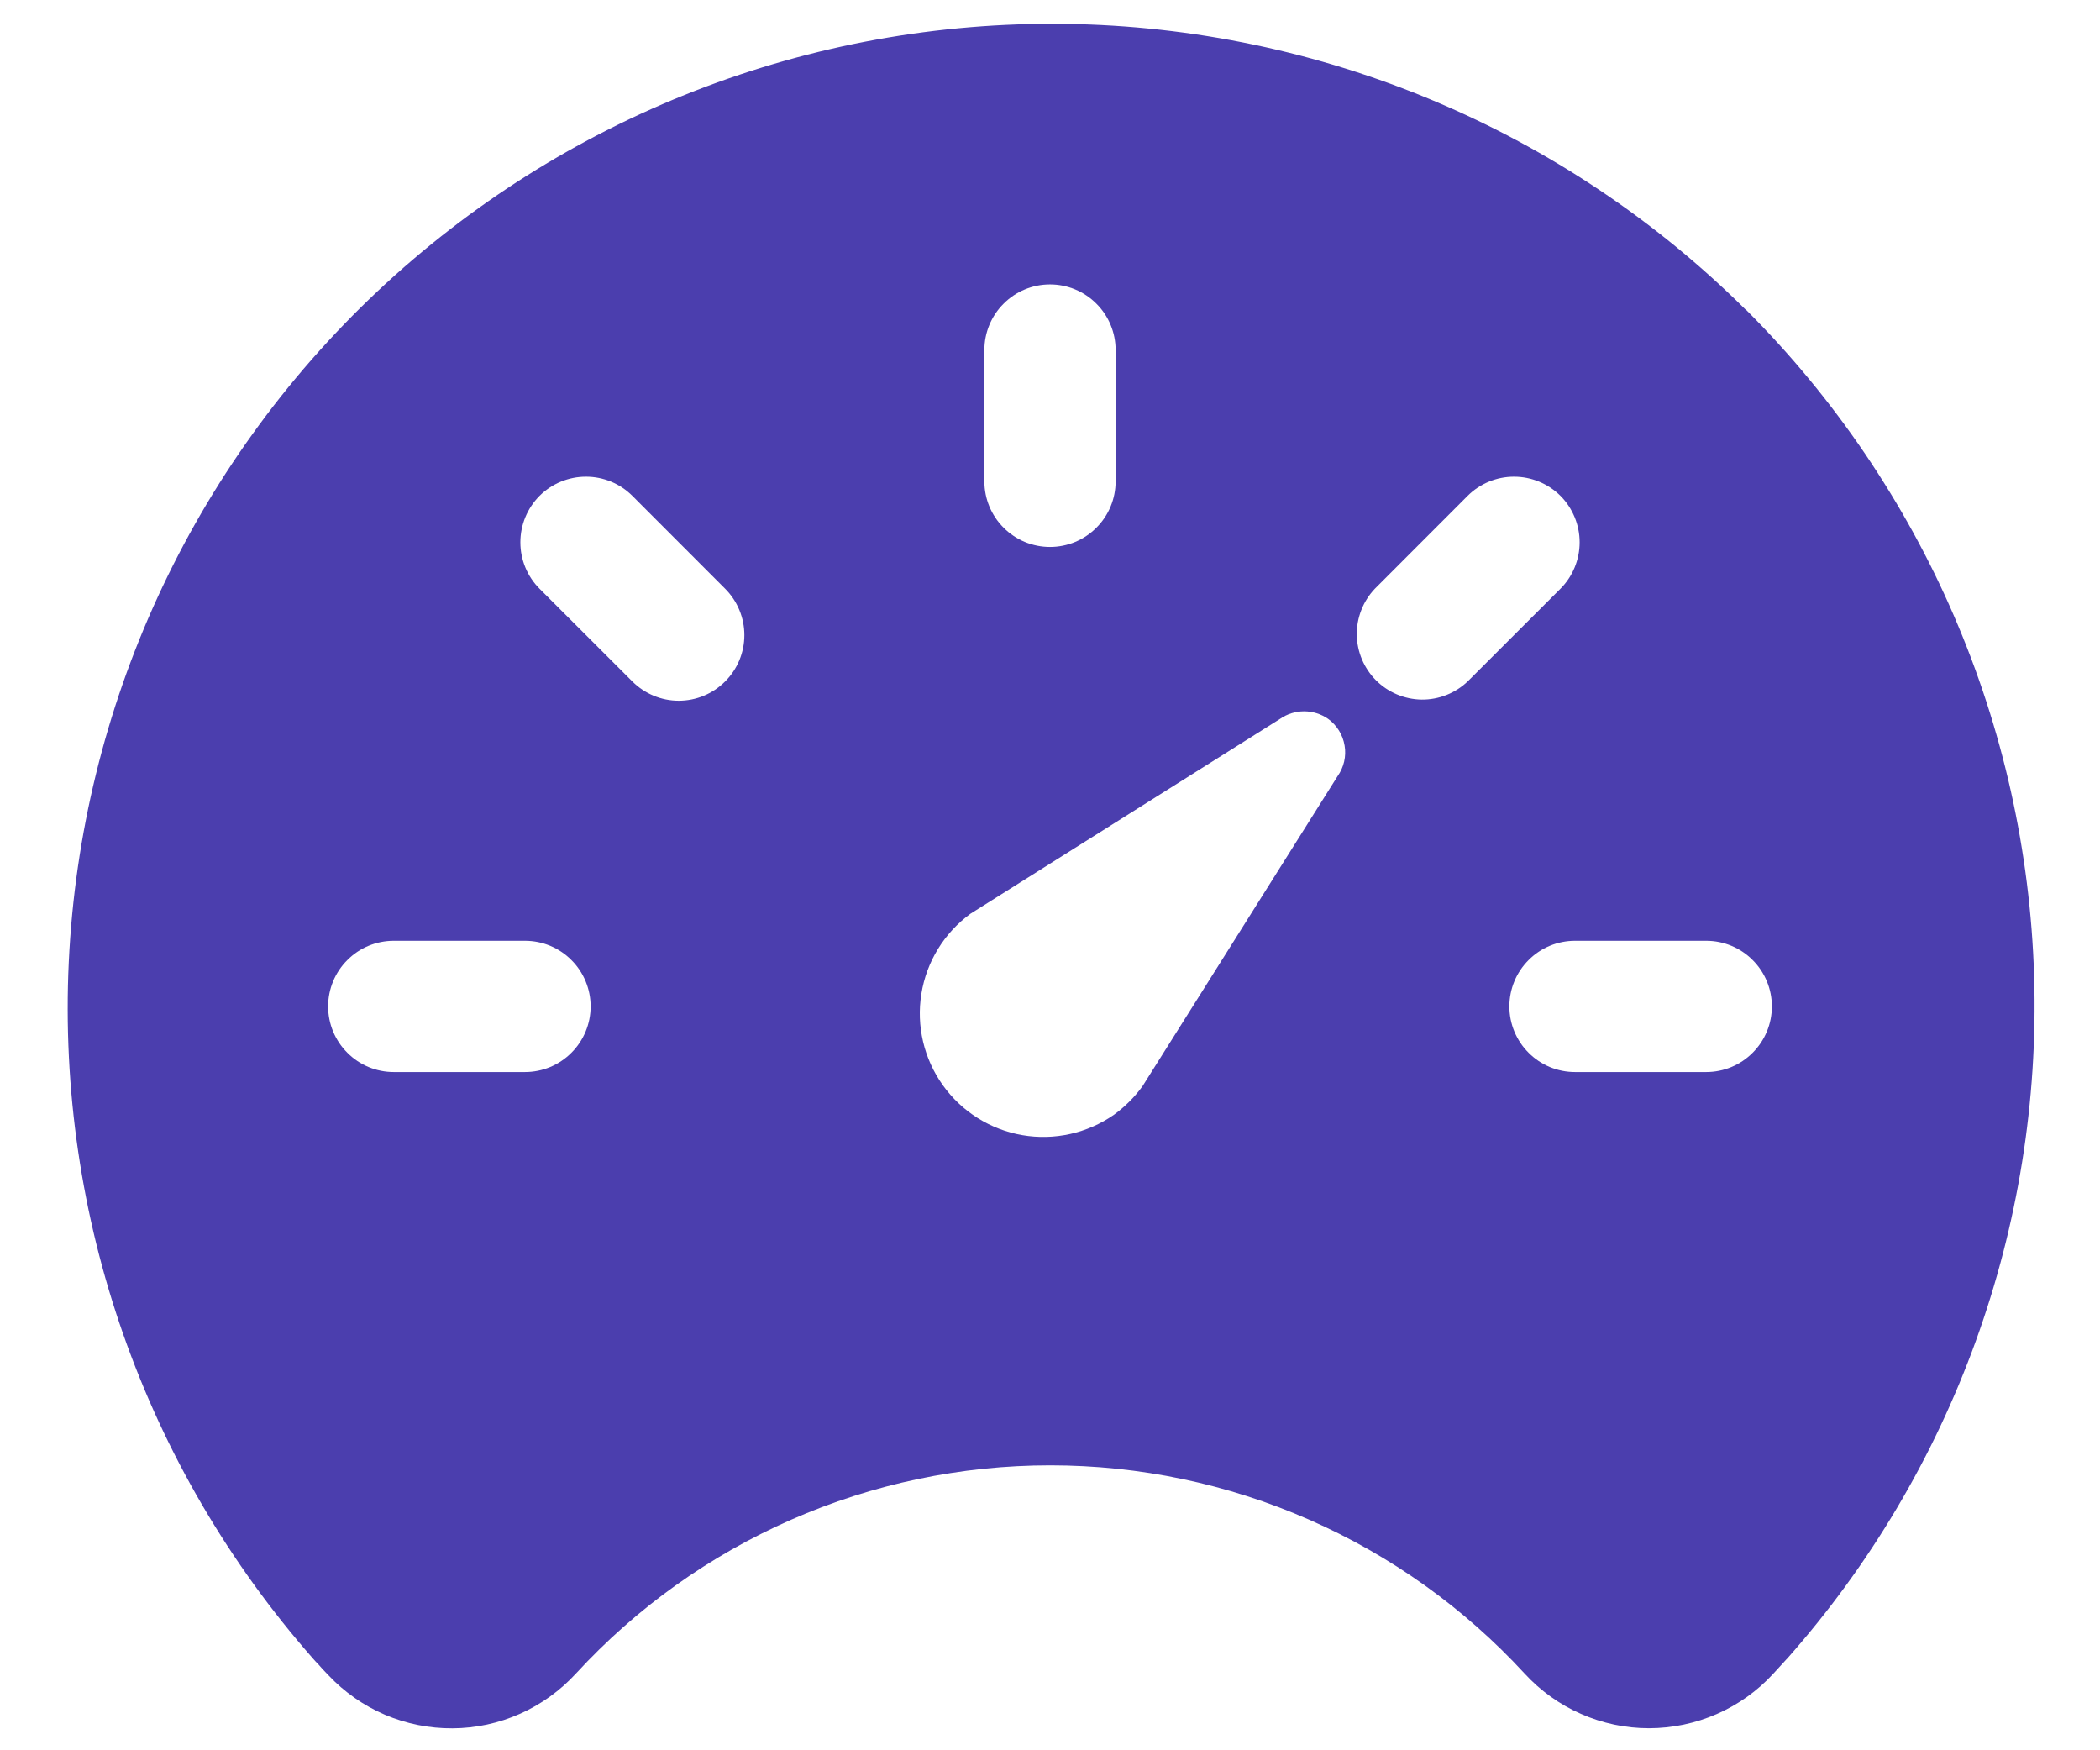 <svg width="24" height="20" viewBox="0 0 24 20" fill="none" xmlns="http://www.w3.org/2000/svg">
<path d="M19.955 3.543C17.885 1.485 15.096 0.313 12.178 0.273C9.259 0.233 6.44 1.328 4.314 3.329C2.189 5.329 0.924 8.076 0.786 10.992C0.649 13.907 1.65 16.762 3.578 18.953L3.586 18.962C3.601 18.979 3.616 18.996 3.633 19.012C3.667 19.051 3.707 19.096 3.753 19.142C3.935 19.335 4.155 19.489 4.399 19.594C4.644 19.698 4.907 19.751 5.172 19.749C5.438 19.748 5.7 19.691 5.943 19.583C6.186 19.475 6.403 19.318 6.583 19.122C7.272 18.373 8.11 17.774 9.043 17.365C9.976 16.955 10.984 16.744 12.003 16.744C13.022 16.744 14.029 16.955 14.962 17.365C15.895 17.774 16.733 18.373 17.423 19.122C17.604 19.319 17.823 19.477 18.068 19.584C18.312 19.692 18.577 19.748 18.844 19.748C19.111 19.748 19.375 19.693 19.62 19.586C19.865 19.479 20.085 19.322 20.266 19.125L20.416 18.961L20.425 18.952C22.325 16.807 23.334 14.017 23.247 11.153C23.16 8.289 21.983 5.567 19.956 3.541L19.955 3.543ZM11.25 4C11.25 3.801 11.329 3.61 11.47 3.47C11.61 3.329 11.801 3.25 12 3.25C12.199 3.25 12.39 3.329 12.53 3.47C12.671 3.61 12.75 3.801 12.75 4V5.5C12.75 5.699 12.671 5.89 12.53 6.03C12.39 6.171 12.199 6.25 12 6.25C11.801 6.25 11.61 6.171 11.47 6.03C11.329 5.89 11.25 5.699 11.25 5.5V4ZM6 12.25H4.5C4.301 12.25 4.11 12.171 3.97 12.03C3.829 11.89 3.75 11.699 3.75 11.5C3.75 11.301 3.829 11.11 3.97 10.97C4.11 10.829 4.301 10.75 4.5 10.75H6C6.199 10.75 6.39 10.829 6.53 10.97C6.671 11.11 6.75 11.301 6.75 11.5C6.75 11.699 6.671 11.89 6.53 12.03C6.39 12.171 6.199 12.25 6 12.25V12.25ZM8.287 7.787C8.147 7.928 7.956 8.007 7.757 8.007C7.559 8.007 7.368 7.928 7.227 7.787L6.166 6.727C6.026 6.587 5.947 6.396 5.947 6.197C5.947 5.998 6.026 5.807 6.166 5.666C6.307 5.526 6.498 5.447 6.697 5.447C6.896 5.447 7.087 5.526 7.227 5.666L8.287 6.727C8.428 6.868 8.507 7.059 8.507 7.257C8.507 7.456 8.428 7.647 8.287 7.787V7.787ZM15.286 8.87L13.059 12.409C12.968 12.536 12.857 12.646 12.731 12.738C12.427 12.95 12.05 13.034 11.684 12.971C11.318 12.908 10.991 12.703 10.775 12.4C10.559 12.098 10.471 11.723 10.53 11.356C10.589 10.989 10.791 10.66 11.091 10.441L14.63 8.214C14.71 8.158 14.806 8.128 14.904 8.128C15.002 8.128 15.098 8.158 15.178 8.214C15.279 8.287 15.347 8.397 15.367 8.52C15.388 8.643 15.358 8.769 15.286 8.87ZM16.773 7.787C16.631 7.922 16.442 7.996 16.247 7.994C16.051 7.991 15.864 7.912 15.726 7.774C15.588 7.636 15.509 7.449 15.506 7.253C15.504 7.058 15.578 6.869 15.713 6.727L16.773 5.666C16.913 5.526 17.104 5.447 17.303 5.447C17.502 5.447 17.693 5.526 17.834 5.666C17.974 5.807 18.053 5.998 18.053 6.197C18.053 6.396 17.974 6.587 17.834 6.727L16.773 7.787ZM19.5 12.25H18C17.801 12.25 17.61 12.171 17.47 12.03C17.329 11.89 17.25 11.699 17.25 11.5C17.25 11.301 17.329 11.11 17.47 10.97C17.61 10.829 17.801 10.75 18 10.75H19.5C19.699 10.75 19.89 10.829 20.03 10.97C20.171 11.11 20.25 11.301 20.25 11.5C20.25 11.699 20.171 11.89 20.03 12.03C19.89 12.171 19.699 12.25 19.5 12.25Z" fill="#4B3EAE"/>
</svg>
